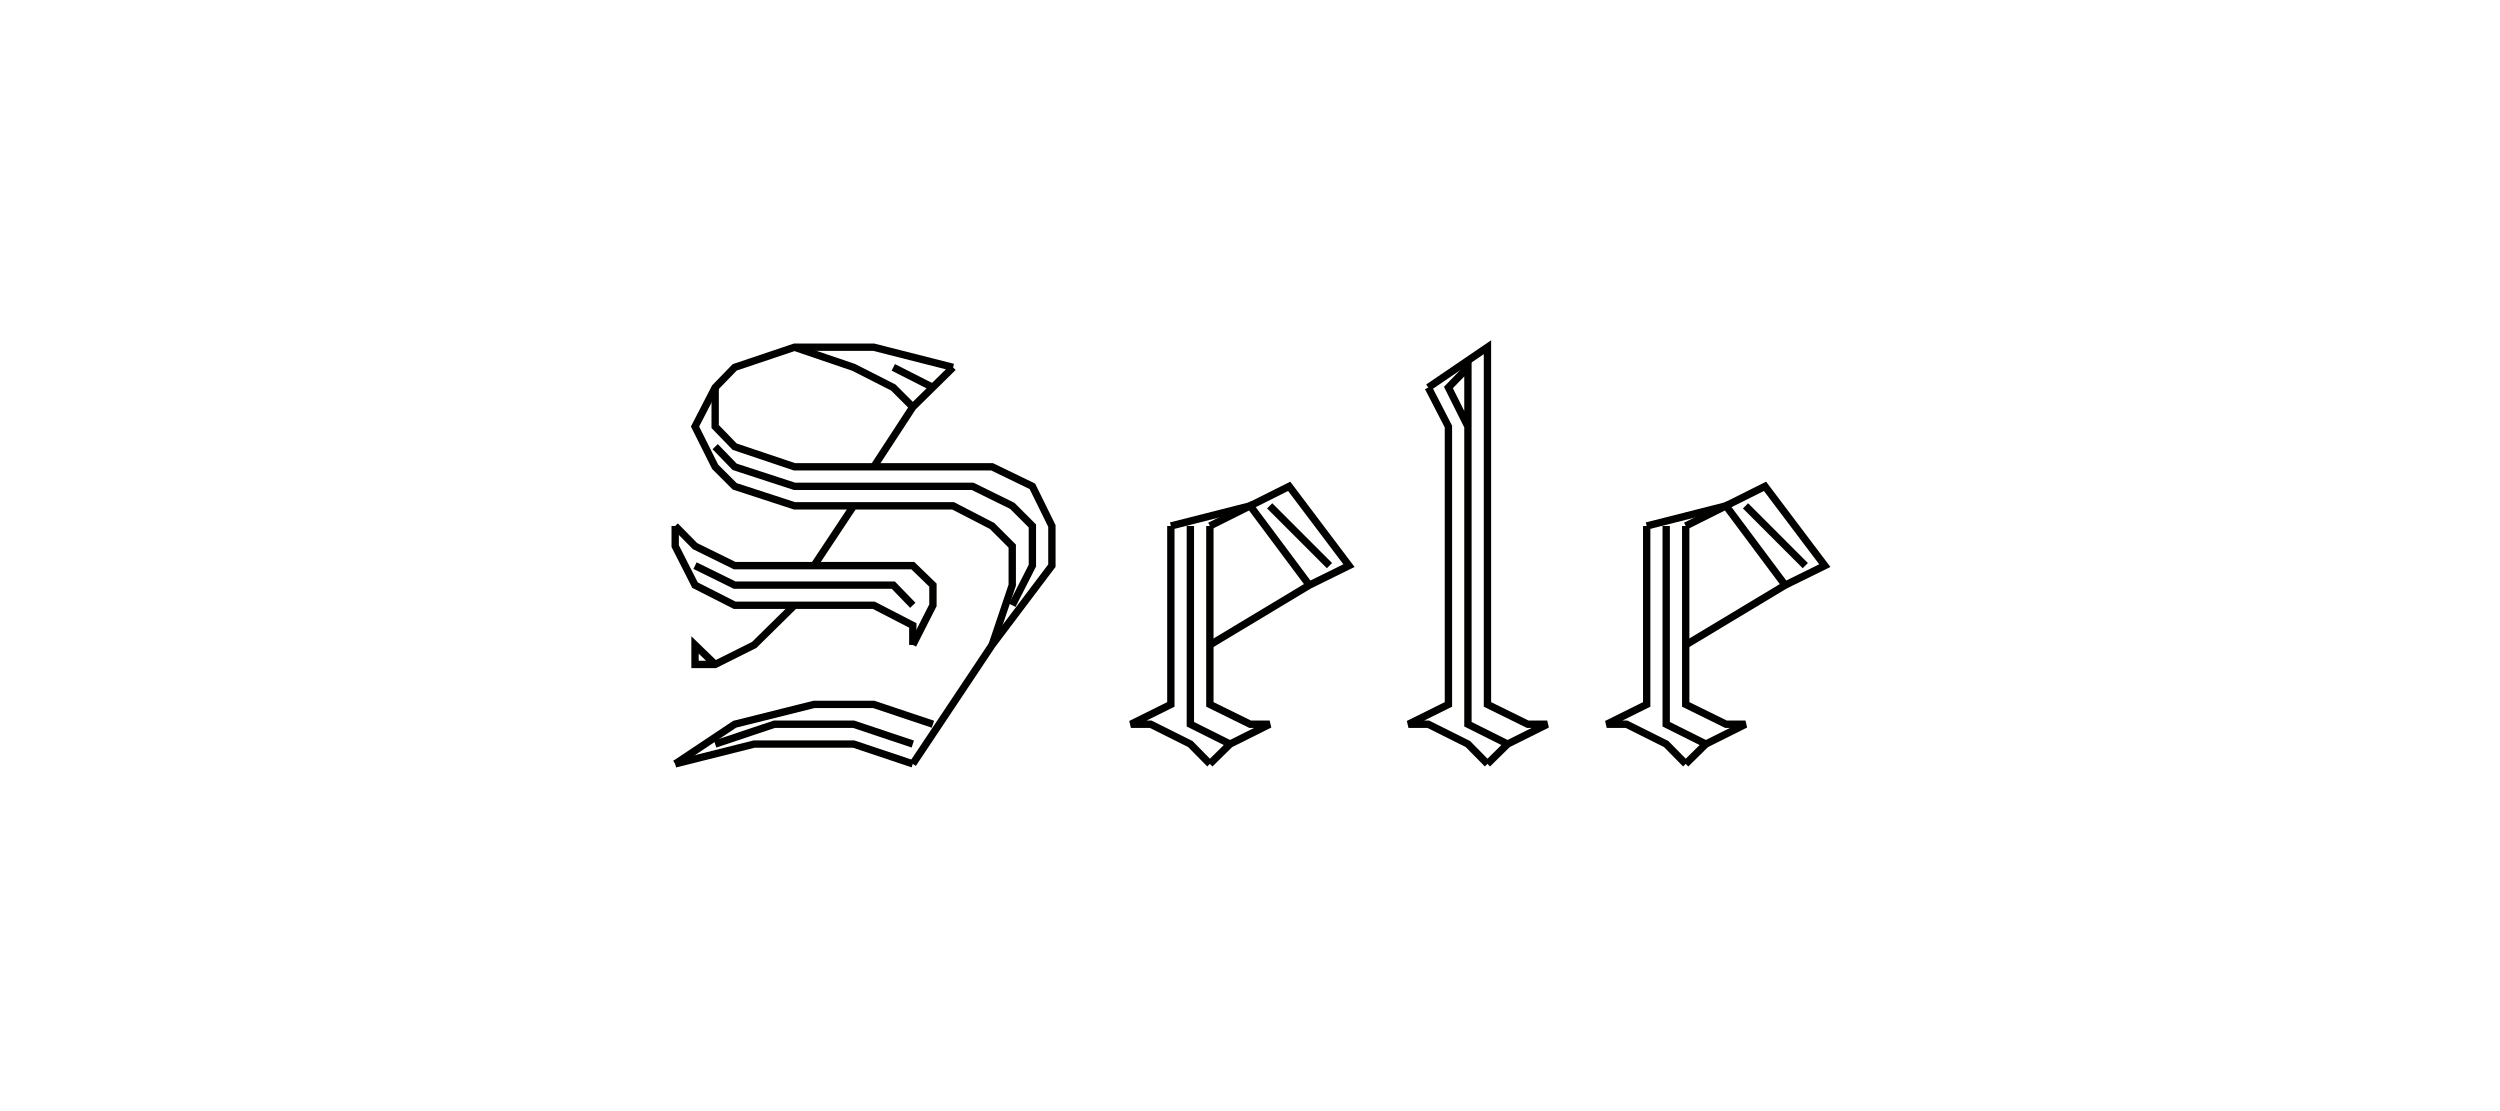 <?xml version="1.0" encoding="utf-8" ?>
<svg xmlns="http://www.w3.org/2000/svg" xmlns:cc="http://creativecommons.org/ns" xmlns:dc="http://purl.org/dc/elements/1.1/" xmlns:ev="http://www.w3.org/2001/xml-events" xmlns:inkscape="http://www.inkscape.org/namespaces/inkscape" xmlns:rdf="http://www.w3.org/1999/02/22-rdf-syntax-ns" xmlns:sodipodi="http://sodipodi.sourceforge.net/DTD/sodipodi-0.dtd" xmlns:xlink="http://www.w3.org/1999/xlink" baseProfile="tiny" height="4.0cm" version="1.2" viewBox="0 0 340.157 151.181" width="9.0cm">
  <defs/>
  <g fill="none" id="layer1" inkscape:groupmode="layer" inkscape:label="1" stroke="#010100" stroke-width="1.0" style="display:inline">
    <polyline points="124.198,55.38 121.543,52.725 116.148,49.984 108.098,47.244"/>
    <line x1="126.938" x2="121.543" y1="52.725" y2="49.984"/>
    <polyline points="129.679,49.984 118.888,47.244 108.098,47.244 99.962,49.984 97.307,52.725 94.567,58.035 97.307,63.516 99.962,66.17 108.098,68.825 129.679,68.825 134.988,71.566 137.729,74.306 137.729,79.616 134.988,87.751"/>
    <polyline points="97.307,60.775 99.962,63.516 108.098,66.17 132.333,66.17 137.729,68.825 140.469,71.566 140.469,76.961 137.729,82.356"/>
    <polyline points="97.307,52.725 97.307,58.035 99.962,60.775 108.098,63.516 134.988,63.516 140.469,66.17 143.124,71.566 143.124,76.961 134.988,87.751 124.198,103.937"/>
    <polyline points="91.869,71.566 94.567,74.306 99.962,76.961 124.198,76.961 126.938,79.616 126.938,82.356 124.198,87.751"/>
    <polyline points="94.567,76.961 99.962,79.616 121.543,79.616 124.198,82.356"/>
    <polyline points="91.869,71.566 91.869,74.306 94.567,79.616 99.962,82.356 118.888,82.356 124.198,85.097 124.198,87.751"/>
    <polyline points="91.869,103.937 99.962,98.542 110.752,95.844 118.888,95.844 126.938,98.542"/>
    <polyline points="97.307,101.239 105.357,98.542 116.148,98.542 124.198,101.239"/>
    <polyline points="91.869,103.937 102.617,101.239 116.148,101.239 124.198,103.937"/>
    <polyline points="129.679,49.984 124.198,55.38 118.888,63.516"/>
    <line x1="116.148" x2="110.752" y1="68.825" y2="76.961"/>
    <polyline points="108.098,82.356 102.617,87.751 97.307,90.406 94.567,90.406 94.567,87.751 97.307,90.406"/>
    <polyline points="159.31,71.566 159.31,95.844 153.872,98.542 156.569,98.542 161.964,101.239 164.619,103.937"/>
    <polyline points="161.964,71.566 161.964,98.542 167.36,101.239"/>
    <polyline points="164.619,71.566 164.619,95.844 170.1,98.542 172.755,98.542 167.36,101.239 164.619,103.937"/>
    <polyline points="159.31,71.566 170.1,68.825 175.41,66.17 183.545,76.961 178.15,79.616 164.619,87.751"/>
    <line x1="172.755" x2="180.891" y1="68.825" y2="76.961"/>
    <polyline points="164.619,71.566 170.1,68.825 178.15,79.616"/>
    <polyline points="194.336,52.725 197.076,58.035 197.076,95.844 191.638,98.542 194.336,98.542 199.731,101.239 202.386,103.937"/>
    <polyline points="199.731,58.035 197.076,52.725 199.731,49.984 199.731,98.542 205.126,101.239"/>
    <polyline points="194.336,52.725 202.386,47.244 202.386,95.844 207.867,98.542 210.522,98.542 205.126,101.239 202.386,103.937"/>
    <polyline points="224.053,71.566 224.053,95.844 218.615,98.542 221.312,98.542 226.707,101.239 229.362,103.937"/>
    <polyline points="226.707,71.566 226.707,98.542 232.103,101.239"/>
    <polyline points="229.362,71.566 229.362,95.844 234.843,98.542 237.498,98.542 232.103,101.239 229.362,103.937"/>
    <polyline points="224.053,71.566 234.843,68.825 240.153,66.17 248.288,76.961 242.893,79.616 229.362,87.751"/>
    <line x1="237.498" x2="245.634" y1="68.825" y2="76.961"/>
    <polyline points="229.362,71.566 234.843,68.825 242.893,79.616"/>
  </g>
</svg>
